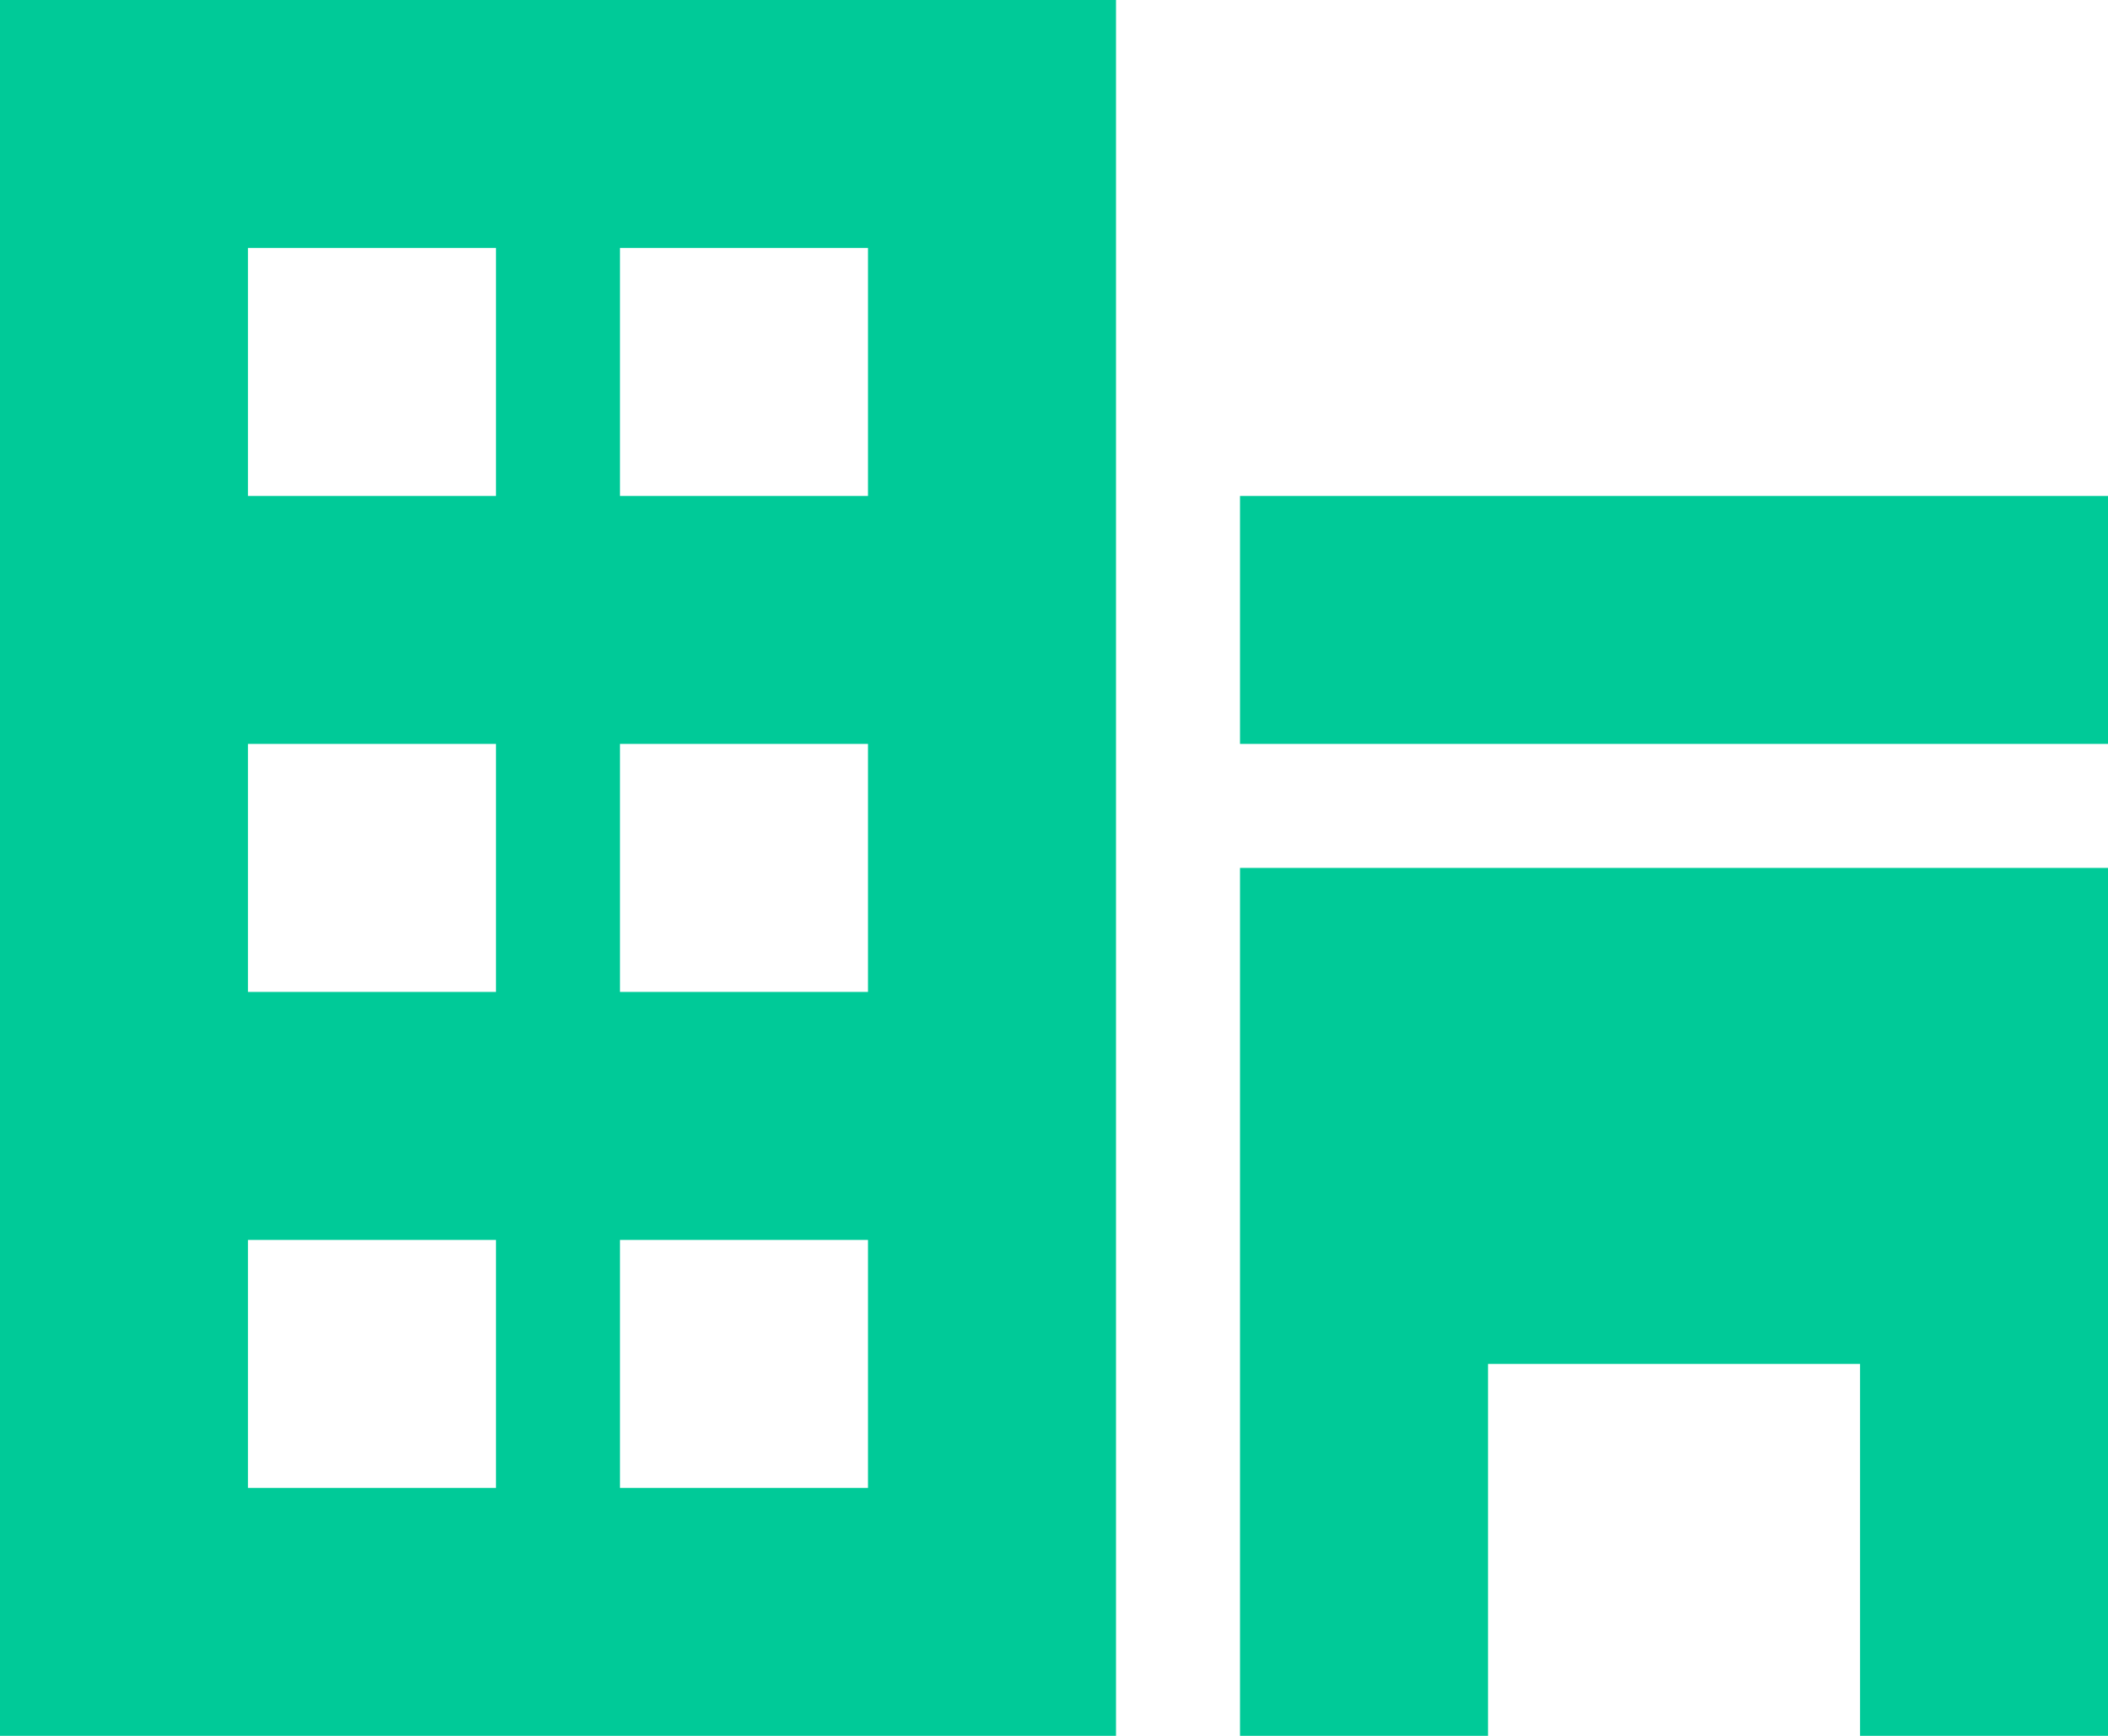 <?xml version="1.0" encoding="utf-8"?>
<!-- Generator: Adobe Illustrator 16.0.0, SVG Export Plug-In . SVG Version: 6.00 Build 0)  -->
<!DOCTYPE svg PUBLIC "-//W3C//DTD SVG 1.1//EN" "http://www.w3.org/Graphics/SVG/1.1/DTD/svg11.dtd">
<svg version="1.1" id="Forma_1_1_" xmlns="http://www.w3.org/2000/svg" xmlns:xlink="http://www.w3.org/1999/xlink" x="0px" y="0px"
	 width="17px" height="14px" viewBox="0 0 17 14" enable-background="new 0 0 17 14" xml:space="preserve">
<g id="Forma_1">
	<g>
		<path fill="#00CA98" d="M0,14h9V0H0V14z M5,2h2v2H5V2z M5,6h2v2H5V6z M5,10h2v2H5V10z M2,2h2v2H2V2z M2,6h2v2H2V6z M2,10h2v2H2V10
			z M10,14h2v-3h3v3h2V7h-7V14z M10,4v2h7V4H10z"/>
	</g>
</g>
</svg>
